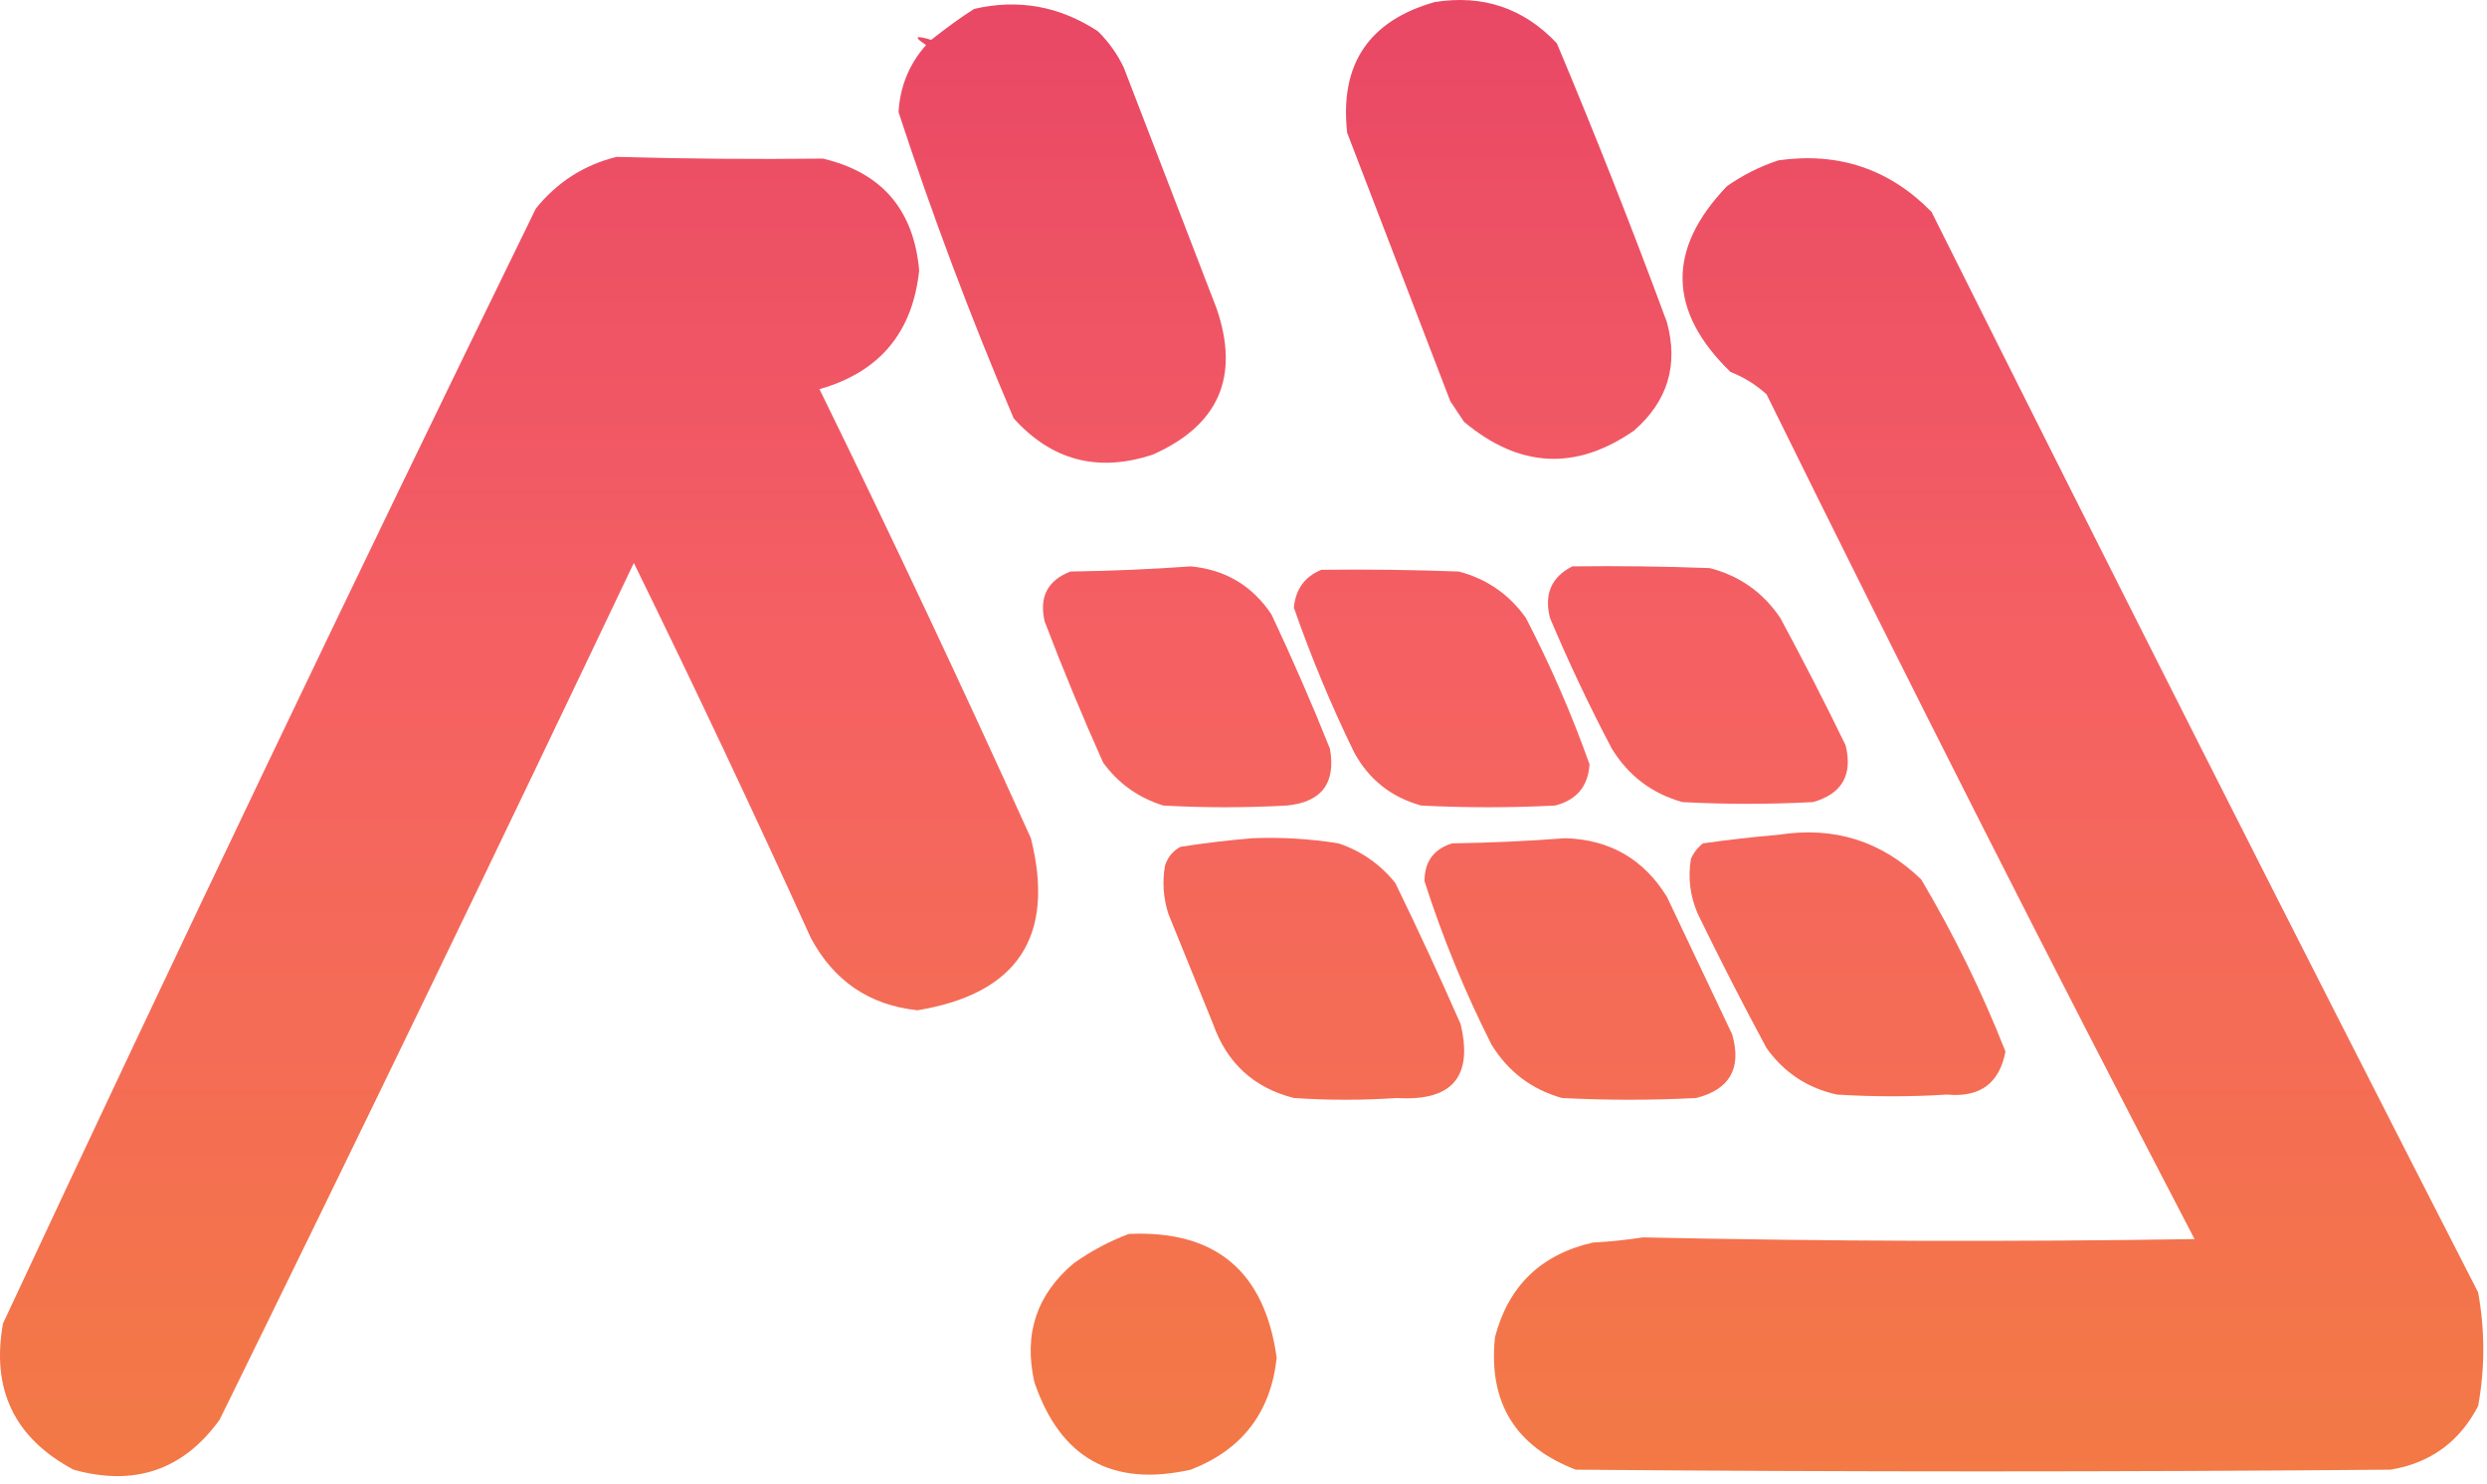 <svg width="310" height="185" viewBox="0 0 310 185" fill="none" xmlns="http://www.w3.org/2000/svg">
<g opacity="0.919">
<path fill-rule="evenodd" clip-rule="evenodd" d="M178.848 0.252C184.868 -0.694 189.938 1.022 194.06 5.4C198.88 16.867 203.448 28.45 207.772 40.149C209.237 45.505 207.879 50.009 203.701 53.663C196.455 58.715 189.385 58.358 182.49 52.59C181.92 51.732 181.346 50.874 180.776 50.016C176.491 38.857 172.206 27.703 167.921 16.554C166.97 8.022 170.612 2.588 178.848 0.252Z" fill="url(#paint0_linear_372_637)"/>
<path fill-rule="evenodd" clip-rule="evenodd" d="M121.429 1.11C126.935 -0.166 132.077 0.764 136.855 3.899C138.188 5.211 139.259 6.713 140.069 8.403C143.925 18.413 147.782 28.423 151.638 38.433C154.569 46.939 151.925 53.017 143.711 56.666C136.898 58.933 131.113 57.431 126.357 52.161C121.022 39.636 116.236 26.909 112.002 13.98C112.186 10.779 113.33 7.99 115.43 5.615C113.845 4.579 114.059 4.364 116.073 4.971C117.988 3.447 119.775 2.16 121.429 1.11Z" fill="url(#paint1_linear_372_637)"/>
<path fill-rule="evenodd" clip-rule="evenodd" d="M76.865 19.557C85.392 19.8 93.962 19.872 102.575 19.772C109.911 21.506 113.909 26.154 114.573 33.714C113.763 41.461 109.619 46.395 102.146 48.515C111.218 67.04 120.002 85.702 128.499 104.499C131.563 116.741 126.849 123.891 114.358 125.949C108.372 125.308 103.946 122.305 101.075 116.94C93.94 101.223 86.583 85.636 79.007 70.179C62.034 105.878 44.826 141.483 27.373 177C22.844 183.268 16.776 185.344 9.162 183.221C1.813 179.304 -1.114 173.225 0.377 164.988C22.102 118.472 44.243 72.14 66.795 25.992C69.465 22.694 72.82 20.549 76.865 19.557Z" fill="url(#paint2_linear_372_637)"/>
<path fill-rule="evenodd" clip-rule="evenodd" d="M221.698 19.986C229.188 18.934 235.542 21.079 240.766 26.421C263.198 71.336 285.908 116.238 308.897 161.127C309.754 165.846 309.754 170.565 308.897 175.284C306.571 179.759 302.928 182.406 297.971 183.221C264.119 183.508 230.268 183.508 196.416 183.221C188.862 180.325 185.502 174.817 186.346 166.704C188.018 160.312 192.088 156.378 198.559 154.907C200.645 154.799 202.719 154.585 204.772 154.263C227.684 154.761 250.609 154.834 273.546 154.478C255.356 119.561 237.574 84.454 220.198 49.158C218.878 47.96 217.378 47.03 215.699 46.37C207.883 38.775 207.741 31.053 215.27 23.204C217.301 21.793 219.444 20.72 221.698 19.986Z" fill="url(#paint3_linear_372_637)"/>
<path fill-rule="evenodd" clip-rule="evenodd" d="M148.425 70.608C152.752 71.021 156.108 73.023 158.494 76.614C161.091 82.125 163.521 87.702 165.779 93.345C166.529 97.633 164.746 99.992 160.423 100.424C155.281 100.71 150.139 100.71 144.997 100.424C141.89 99.453 139.387 97.666 137.498 95.061C134.901 89.267 132.476 83.404 130.213 77.472C129.506 74.429 130.577 72.356 133.427 71.252C138.5 71.179 143.501 70.965 148.425 70.608Z" fill="url(#paint4_linear_372_637)"/>
<path fill-rule="evenodd" clip-rule="evenodd" d="M195.988 70.608C201.704 70.537 207.416 70.608 213.128 70.823C216.843 71.788 219.774 73.862 221.912 77.043C224.727 82.254 227.444 87.545 230.054 92.916C230.958 96.617 229.599 98.976 225.983 99.995C220.554 100.281 215.129 100.281 209.7 99.995C205.92 98.93 202.99 96.713 200.916 93.345C198.109 88.015 195.538 82.581 193.203 77.043C192.448 74.075 193.374 71.93 195.988 70.608Z" fill="url(#paint5_linear_372_637)"/>
<path fill-rule="evenodd" clip-rule="evenodd" d="M164.707 71.037C170.423 70.966 176.135 71.037 181.847 71.252C185.34 72.177 188.125 74.107 190.203 77.043C193.271 82.966 195.911 89.043 198.13 95.276C197.967 98.016 196.536 99.733 193.845 100.424C188.275 100.71 182.704 100.71 177.134 100.424C173.397 99.379 170.612 97.163 168.778 93.774C165.92 87.909 163.422 81.903 161.279 75.756C161.494 73.451 162.638 71.877 164.707 71.037Z" fill="url(#paint6_linear_372_637)"/>
<path fill-rule="evenodd" clip-rule="evenodd" d="M221.698 104.07C228.614 102.991 234.54 104.85 239.481 109.647C243.569 116.543 247.065 123.693 249.979 131.097C249.225 135.061 246.795 136.846 242.695 136.46C238.123 136.747 233.555 136.747 228.983 136.46C225.319 135.662 222.388 133.731 220.198 130.668C217.237 125.172 214.384 119.595 211.628 113.937C210.664 111.733 210.381 109.446 210.771 107.073C211.106 106.307 211.607 105.663 212.271 105.143C215.459 104.688 218.6 104.331 221.698 104.07Z" fill="url(#paint7_linear_372_637)"/>
<path fill-rule="evenodd" clip-rule="evenodd" d="M156.137 104.499C159.733 104.358 163.306 104.572 166.85 105.143C169.678 106.095 172.035 107.739 173.92 110.076C176.744 115.874 179.456 121.738 182.062 127.665C183.639 134.246 180.995 137.318 174.134 136.889C169.849 137.176 165.564 137.176 161.279 136.889C156.296 135.619 152.936 132.543 151.21 127.665C149.354 123.089 147.495 118.513 145.639 113.937C145.005 111.974 144.864 109.972 145.211 107.931C145.541 106.885 146.183 106.098 147.139 105.572C150.168 105.102 153.168 104.745 156.137 104.499Z" fill="url(#paint8_linear_372_637)"/>
<path fill-rule="evenodd" clip-rule="evenodd" d="M195.131 104.499C200.659 104.674 204.871 107.105 207.772 111.792C210.484 117.512 213.201 123.232 215.913 128.952C217.122 133.182 215.622 135.825 211.414 136.889C205.844 137.176 200.273 137.176 194.703 136.889C190.923 135.825 187.992 133.607 185.918 130.239C182.589 123.65 179.804 116.857 177.563 109.862C177.558 107.438 178.698 105.865 180.991 105.143C185.777 105.07 190.49 104.855 195.131 104.499Z" fill="url(#paint9_linear_372_637)"/>
<path fill-rule="evenodd" clip-rule="evenodd" d="M140.711 153.834C151.505 153.337 157.646 158.485 159.137 169.278C158.395 176.099 154.826 180.745 148.424 183.221C138.629 185.421 132.133 181.775 128.927 172.281C127.578 166.301 129.223 161.367 133.855 157.481C136.015 155.949 138.299 154.735 140.711 153.834Z" fill="url(#paint10_linear_372_637)"/>
</g>
<defs>
<linearGradient id="paint0_linear_372_637" x1="154.77" y1="0" x2="154.77" y2="184.026" gradientUnits="userSpaceOnUse">
<stop stop-color="#E73858"/>
<stop offset="0.442" stop-color="#F45356"/>
<stop offset="1" stop-color="#F26E35"/>
</linearGradient>
<linearGradient id="paint1_linear_372_637" x1="154.77" y1="0" x2="154.77" y2="184.026" gradientUnits="userSpaceOnUse">
<stop stop-color="#E73858"/>
<stop offset="0.442" stop-color="#F45356"/>
<stop offset="1" stop-color="#F26E35"/>
</linearGradient>
<linearGradient id="paint2_linear_372_637" x1="154.77" y1="0" x2="154.77" y2="184.026" gradientUnits="userSpaceOnUse">
<stop stop-color="#E73858"/>
<stop offset="0.442" stop-color="#F45356"/>
<stop offset="1" stop-color="#F26E35"/>
</linearGradient>
<linearGradient id="paint3_linear_372_637" x1="154.77" y1="0" x2="154.77" y2="184.026" gradientUnits="userSpaceOnUse">
<stop stop-color="#E73858"/>
<stop offset="0.442" stop-color="#F45356"/>
<stop offset="1" stop-color="#F26E35"/>
</linearGradient>
<linearGradient id="paint4_linear_372_637" x1="154.77" y1="0" x2="154.77" y2="184.026" gradientUnits="userSpaceOnUse">
<stop stop-color="#E73858"/>
<stop offset="0.442" stop-color="#F45356"/>
<stop offset="1" stop-color="#F26E35"/>
</linearGradient>
<linearGradient id="paint5_linear_372_637" x1="154.77" y1="0" x2="154.77" y2="184.026" gradientUnits="userSpaceOnUse">
<stop stop-color="#E73858"/>
<stop offset="0.442" stop-color="#F45356"/>
<stop offset="1" stop-color="#F26E35"/>
</linearGradient>
<linearGradient id="paint6_linear_372_637" x1="154.77" y1="0" x2="154.77" y2="184.026" gradientUnits="userSpaceOnUse">
<stop stop-color="#E73858"/>
<stop offset="0.442" stop-color="#F45356"/>
<stop offset="1" stop-color="#F26E35"/>
</linearGradient>
<linearGradient id="paint7_linear_372_637" x1="154.77" y1="0" x2="154.77" y2="184.026" gradientUnits="userSpaceOnUse">
<stop stop-color="#E73858"/>
<stop offset="0.442" stop-color="#F45356"/>
<stop offset="1" stop-color="#F26E35"/>
</linearGradient>
<linearGradient id="paint8_linear_372_637" x1="154.77" y1="0" x2="154.77" y2="184.026" gradientUnits="userSpaceOnUse">
<stop stop-color="#E73858"/>
<stop offset="0.442" stop-color="#F45356"/>
<stop offset="1" stop-color="#F26E35"/>
</linearGradient>
<linearGradient id="paint9_linear_372_637" x1="154.77" y1="0" x2="154.77" y2="184.026" gradientUnits="userSpaceOnUse">
<stop stop-color="#E73858"/>
<stop offset="0.442" stop-color="#F45356"/>
<stop offset="1" stop-color="#F26E35"/>
</linearGradient>
<linearGradient id="paint10_linear_372_637" x1="154.77" y1="0" x2="154.77" y2="184.026" gradientUnits="userSpaceOnUse">
<stop stop-color="#E73858"/>
<stop offset="0.442" stop-color="#F45356"/>
<stop offset="1" stop-color="#F26E35"/>
</linearGradient>
</defs>
</svg>
